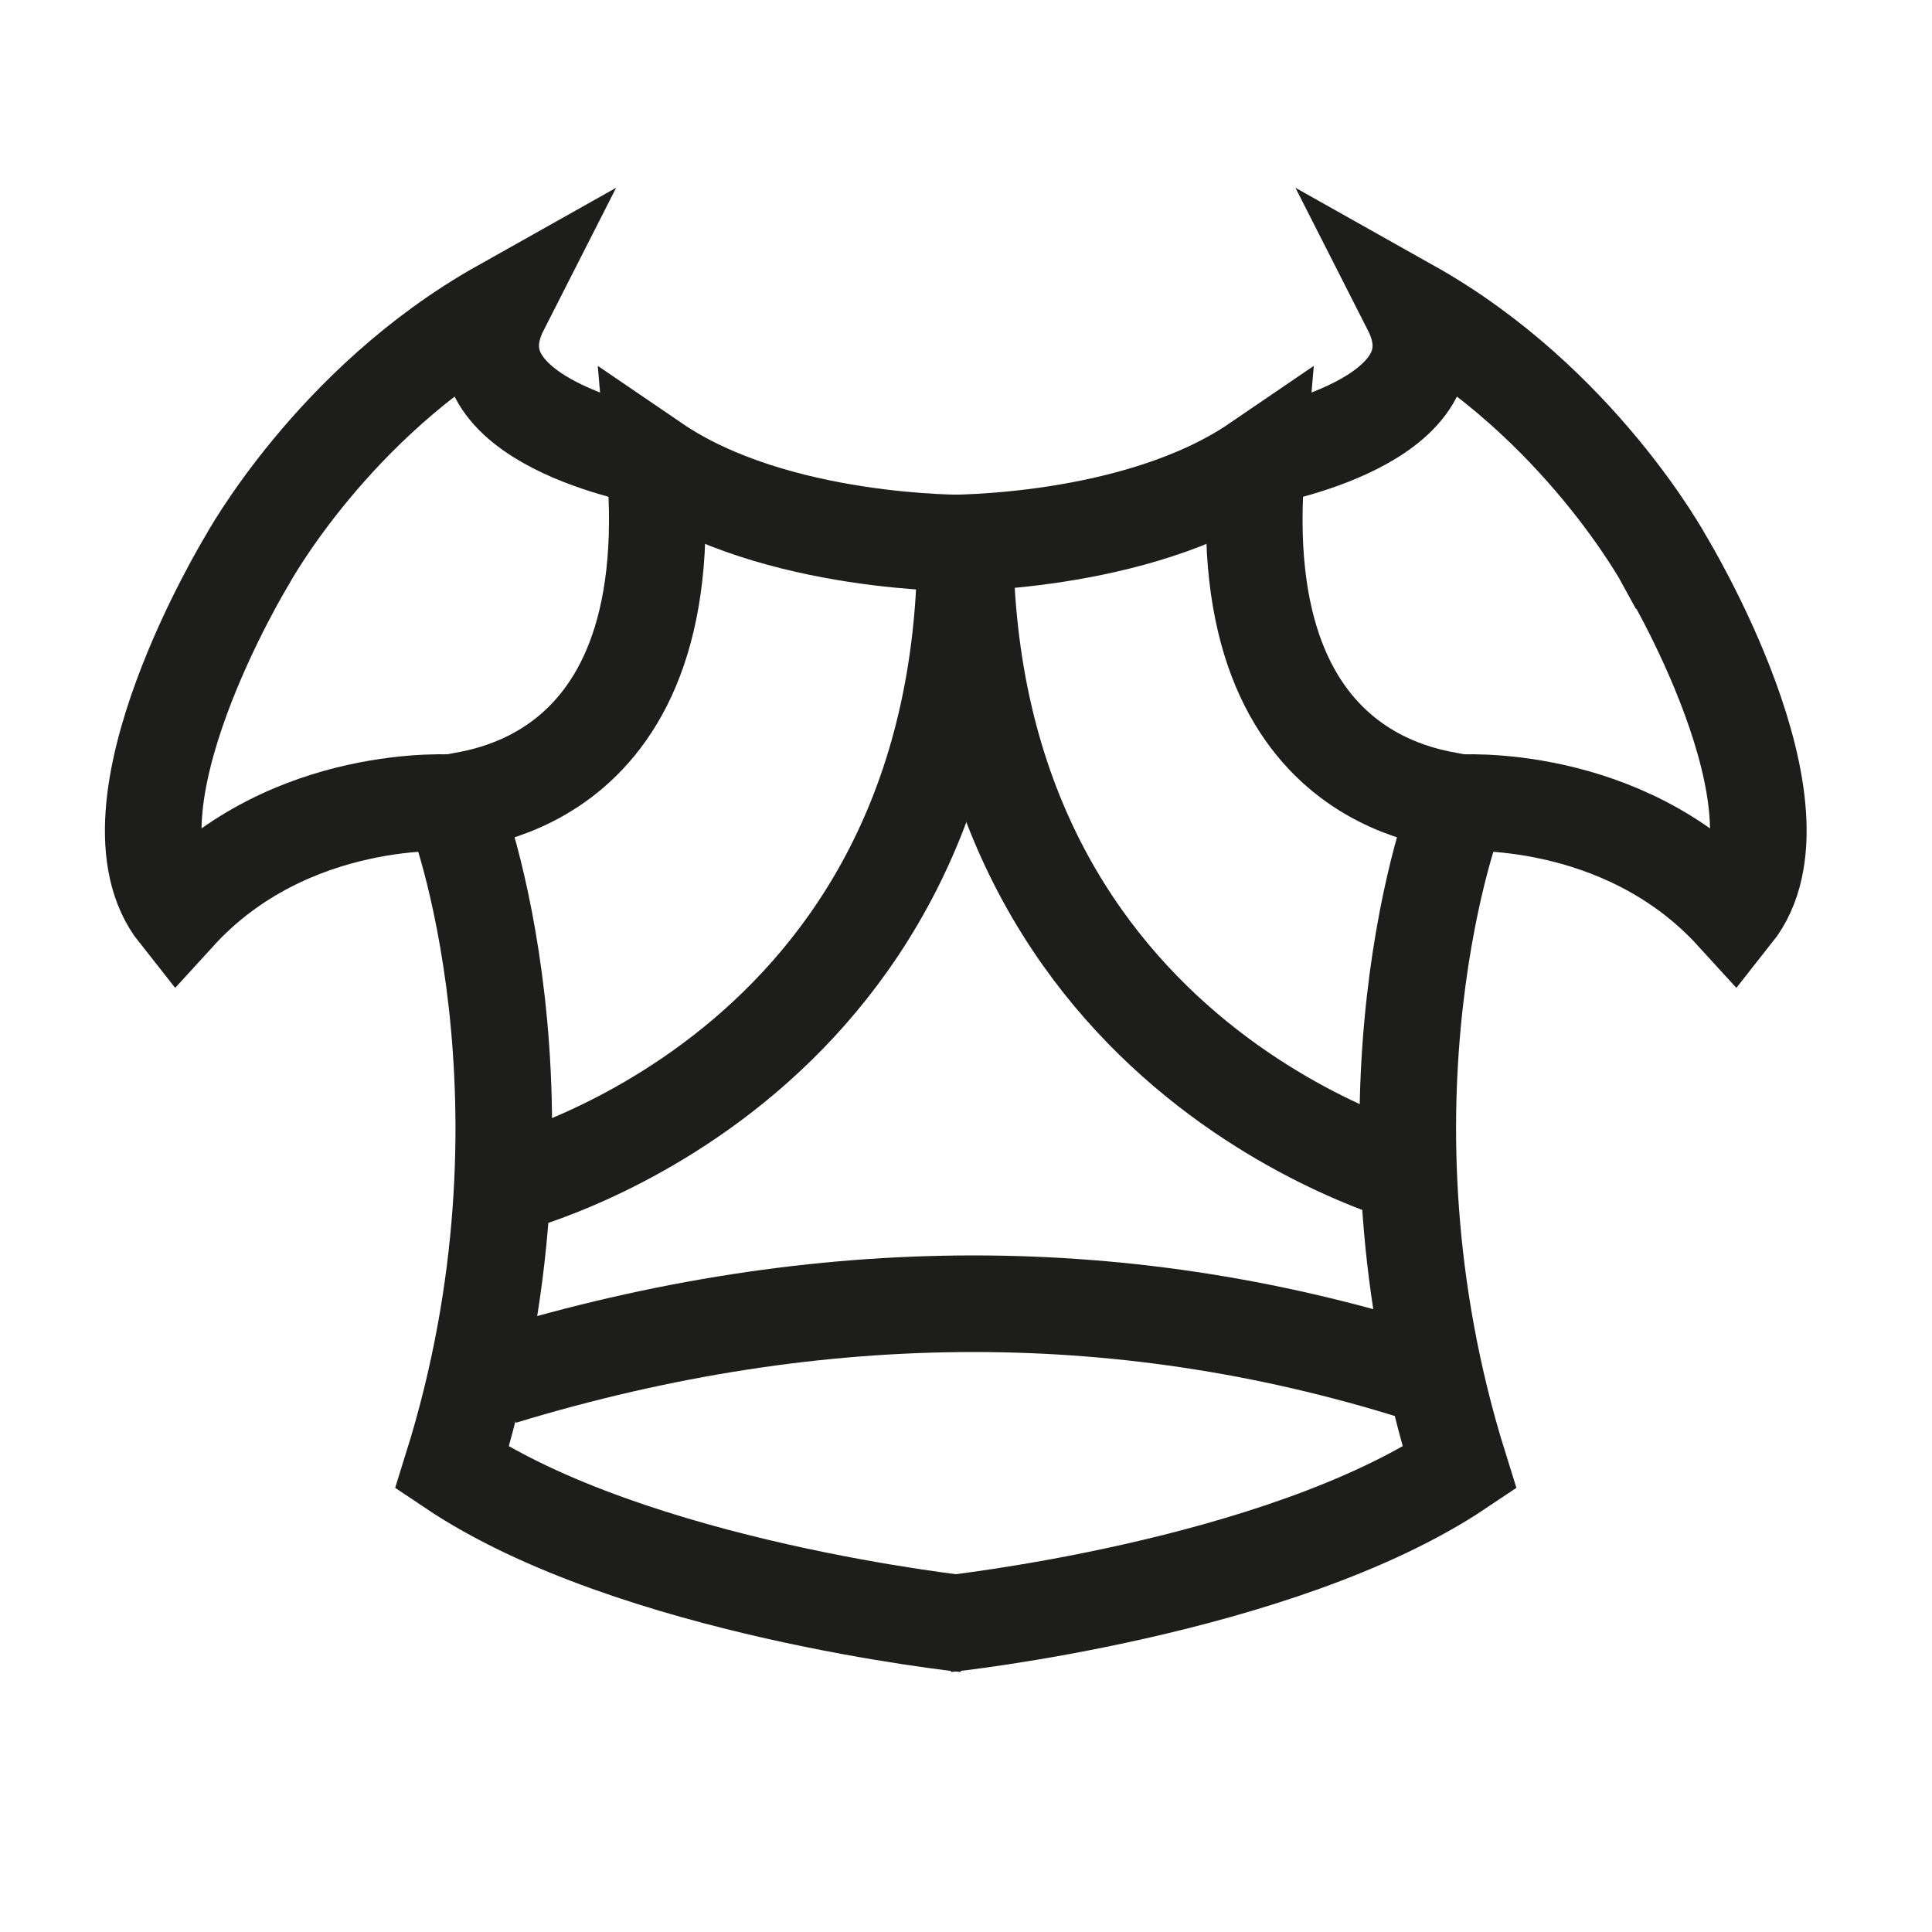 <svg xmlns="http://www.w3.org/2000/svg" viewBox="0 0 1000 1000">
  <defs>
    <style>
      .cls-1 {
        fill: none;
        stroke: #1d1d1b;
        stroke-miterlimit: 10;
        stroke-width: 50px;
      }
    </style>
  </defs>
  <g id="Armure">
    <path class="cls-1" d="M499.79,281.09s-98.35,1.33-160.9-41.34c15.35,176-107.69,173.11-104.92,176s58.86,156,0,344c93.4,62.67,265.82,80.83,265.82,80.83"/>
    <path class="cls-1" d="M337.66,236.75s-108.33-18.66-78.47-77.33c-87,48.89-131.36,130.67-131.36,130.67S49.35,419,92,472.77c58-63.57,143.09-57.19,143.09-57.19"/>
    <path class="cls-1" d="M489.63,281.09s98.34,1.33,160.9-41.34c-15.36,176,107.69,173.11,104.92,176s-58.86,156,0,344C662,822.42,489.63,840.58,489.63,840.58"/>
    <path class="cls-1" d="M651.75,236.75s108.33-18.66,78.48-77.33c87,48.89,131.36,130.67,131.36,130.67S940.06,419,897.41,472.77c-58-63.57-143.08-57.19-143.08-57.19"/>
    <path class="cls-1" d="M260,614.1s239.8-56.93,239.8-333"/>
    <path class="cls-1" d="M739.24,611.16s-239.8-56.93-239.8-333"/>
    <path class="cls-1" d="M259.74,712.5q248-75.39,480.52,0"/>
  </g>
</svg>
